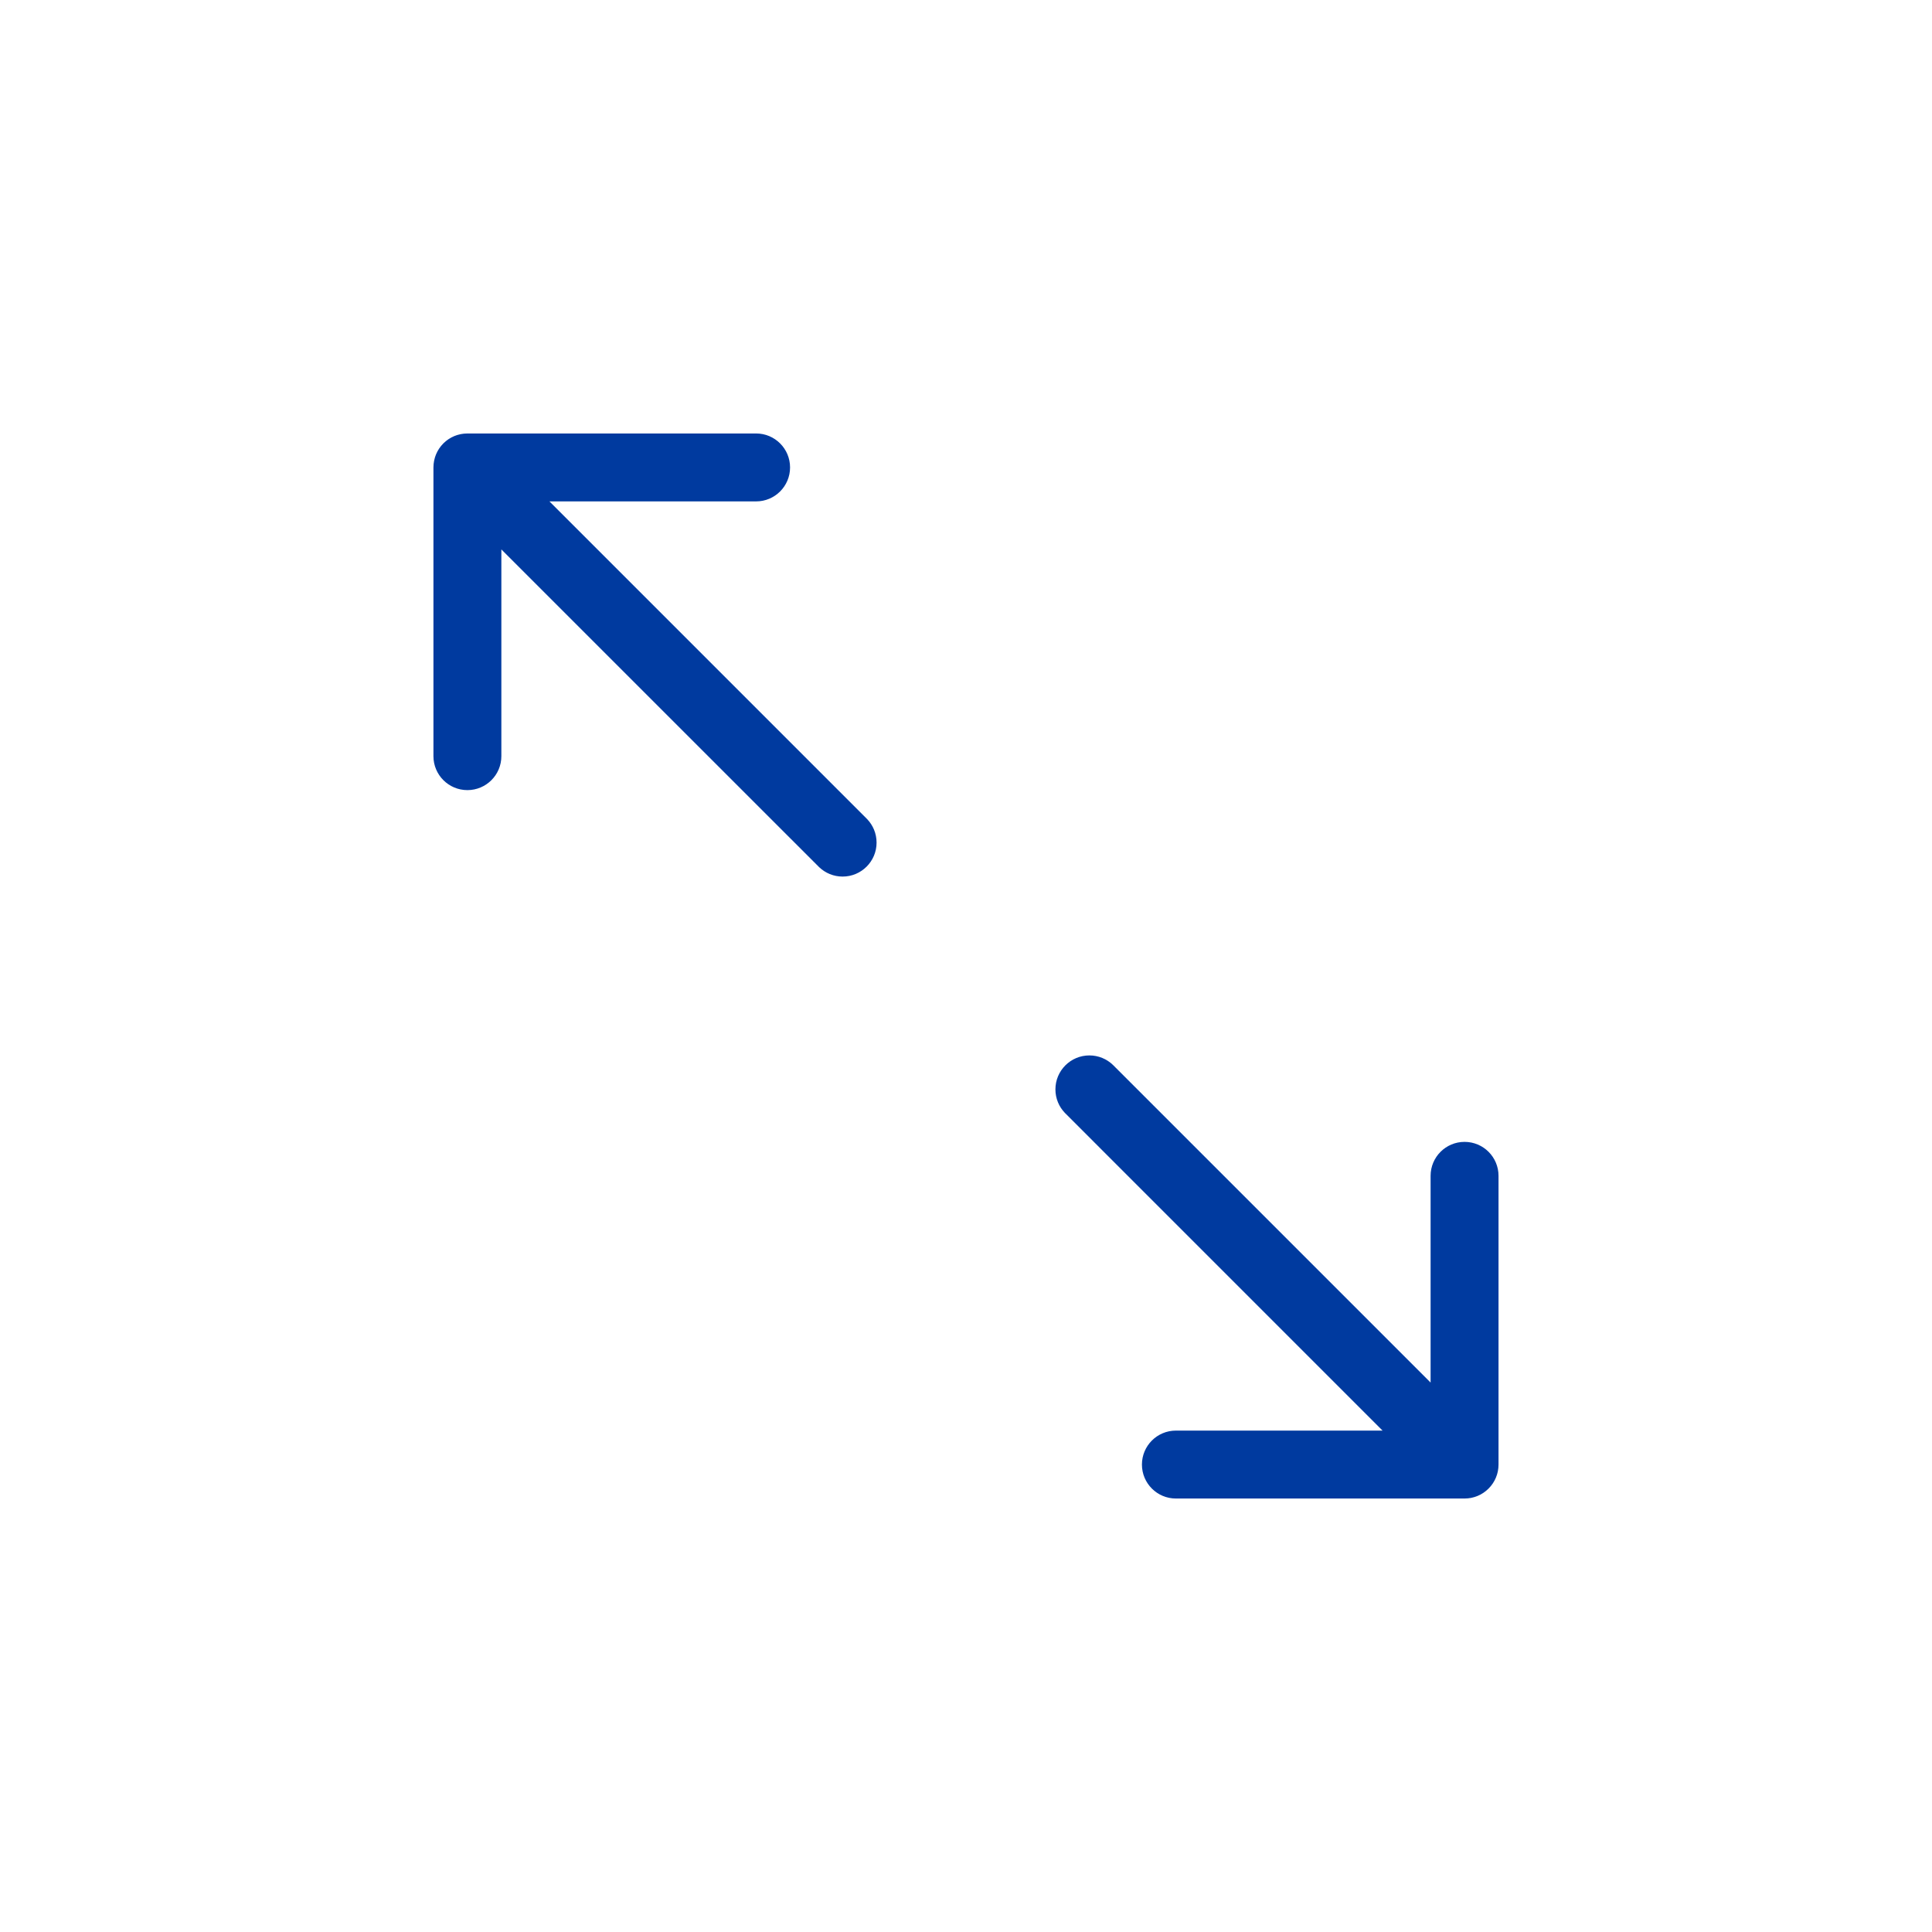 <!-- Generated by IcoMoon.io -->
<svg version="1.1" xmlns="http://www.w3.org/2000/svg" width="512" height="512" viewBox="0 0 512 512">
<title></title>
<style type="text/css">
	path{fill:#003A9F;}
</style>
<g id="icomoon-ignore">
</g>
<path d="M145.605 132.875h54.77c4.97 0 9-4.030 9-9s-4.030-9-9-9v0h-76.5c-0.314 0-0.623 0.016-0.928 0.048l0.038-0.003-0.39 0.055-0.5 0.075c-0.15 0.030-0.295 0.070-0.44 0.11-0.169 0.034-0.308 0.070-0.445 0.113l0.030-0.008c-0.14 0.040-0.28 0.095-0.425 0.145s-0.27 0.095-0.405 0.15-0.255 0.12-0.385 0.18-0.275 0.125-0.415 0.2-0.235 0.14-0.355 0.21-0.27 0.155-0.4 0.24l-0.375 0.275c-0.11 0.085-0.22 0.16-0.33 0.25-0.215 0.18-0.425 0.365-0.625 0.565l-0.025 0.020-0.030 0.035c-0.2 0.2-0.385 0.41-0.565 0.625-0.090 0.105-0.165 0.22-0.245 0.33s-0.19 0.245-0.28 0.375-0.16 0.265-0.24 0.4-0.145 0.235-0.21 0.355-0.135 0.275-0.2 0.415-0.125 0.255-0.18 0.385-0.1 0.27-0.15 0.405-0.105 0.285-0.145 0.425-0.075 0.275-0.105 0.41-0.080 0.295-0.11 0.445-0.050 0.32-0.075 0.5-0.040 0.265-0.055 0.395c-0.028 0.267-0.045 0.576-0.045 0.89v0 76.5c0 4.97 4.029 9 9 9s9-4.030 9-9v0-54.785l84.21 84.195c1.614 1.548 3.809 2.501 6.226 2.501 4.97 0 9-4.030 9-9 0-2.417-0.953-4.613-2.504-6.23l0.003 0.003zM389.885 396.95c0.15-0.030 0.3-0.070 0.45-0.11s0.27-0.065 0.4-0.105 0.295-0.1 0.44-0.15 0.265-0.090 0.39-0.145 0.275-0.125 0.41-0.19l0.39-0.185c0.13-0.070 0.255-0.15 0.385-0.23s0.25-0.145 0.37-0.225 0.28-0.205 0.42-0.31 0.195-0.135 0.285-0.215c0.466-0.382 0.878-0.795 1.248-1.245l0.012-0.015c0.080-0.095 0.15-0.195 0.22-0.29s0.21-0.27 0.305-0.415 0.155-0.25 0.23-0.38 0.155-0.245 0.22-0.375c0.061-0.106 0.126-0.238 0.185-0.373l0.010-0.027c0.065-0.135 0.13-0.26 0.185-0.395s0.1-0.27 0.145-0.405c0.048-0.11 0.099-0.25 0.142-0.394l0.008-0.031c0.045-0.14 0.075-0.275 0.11-0.415s0.075-0.29 0.105-0.44 0.050-0.325 0.075-0.5 0.040-0.25 0.055-0.38c0.029-0.267 0.045-0.578 0.045-0.892 0-0.001 0-0.002 0-0.003v0-76.5c0-4.971-4.029-9-9-9s-9 4.029-9 9v0 54.785l-84.2-84.195c-1.614-1.548-3.808-2.501-6.226-2.501-4.971 0-9 4.029-9 9 0 2.418 0.953 4.613 2.504 6.229l84.192 84.197h-54.77c-4.971 0-9 4.029-9 9s4.029 9 9 9v0h76.5c0.313 0 0.623-0.017 0.928-0.048l-0.038 0.003c0.135 0 0.265-0.040 0.4-0.060s0.31-0.020 0.47-0.070z"></path>
</svg>
